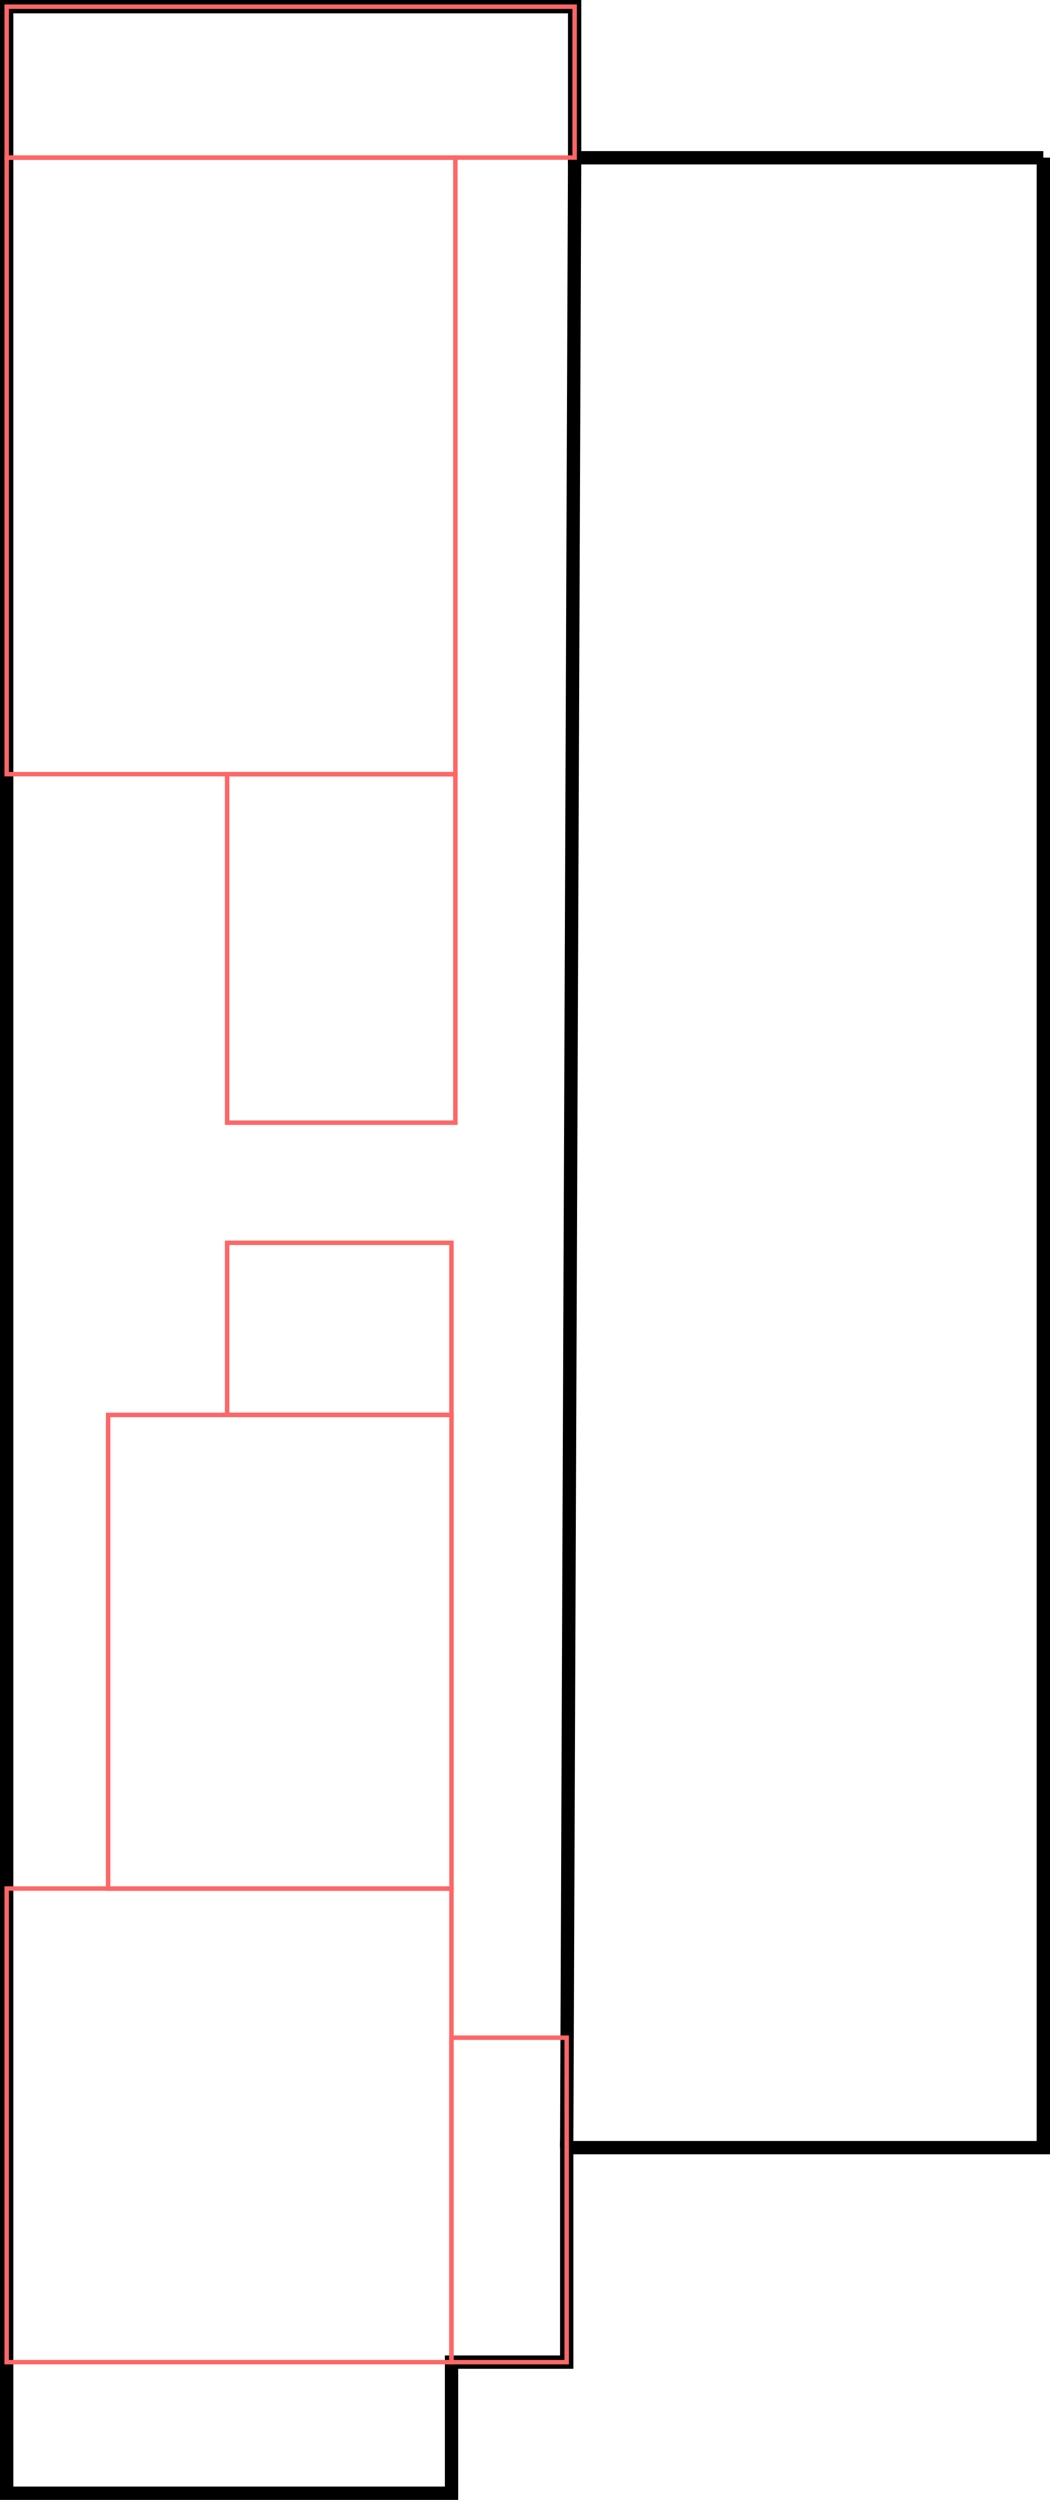 <svg id="Wall" xmlns="http://www.w3.org/2000/svg" viewBox="0 0 236.28 562.51"><defs><style>.cls-1,.cls-2{fill:none;stroke-miterlimit:10;}.cls-1{stroke:#000;stroke-width:3px;}.cls-2{stroke:#f66;}</style></defs><title>B2_L6</title><line class="cls-1" x1="129.31" y1="35.46" x2="127.52" y2="483.25"/><path class="cls-1" d="M410,147.56V595.34H302.75v48.26H276.83v29.5H176.72V113.59H304.53v34H410Z" transform="translate(-175.22 -112.09)"/><rect class="cls-2" x="51.11" y="174.2" width="51.36" height="78.42"/><rect class="cls-2" x="1.5" y="35.46" width="100.97" height="138.74"/><rect class="cls-2" x="1.5" y="1.5" width="127.81" height="33.96"/><rect class="cls-2" x="1.5" y="424.95" width="100.09" height="106.57"/><rect class="cls-2" x="24.33" y="318.38" width="77.27" height="106.57"/><rect class="cls-2" x="51.11" y="279.65" width="50.48" height="38.73"/><rect class="cls-2" x="101.59" y="458.51" width="25.93" height="73.01"/></svg>